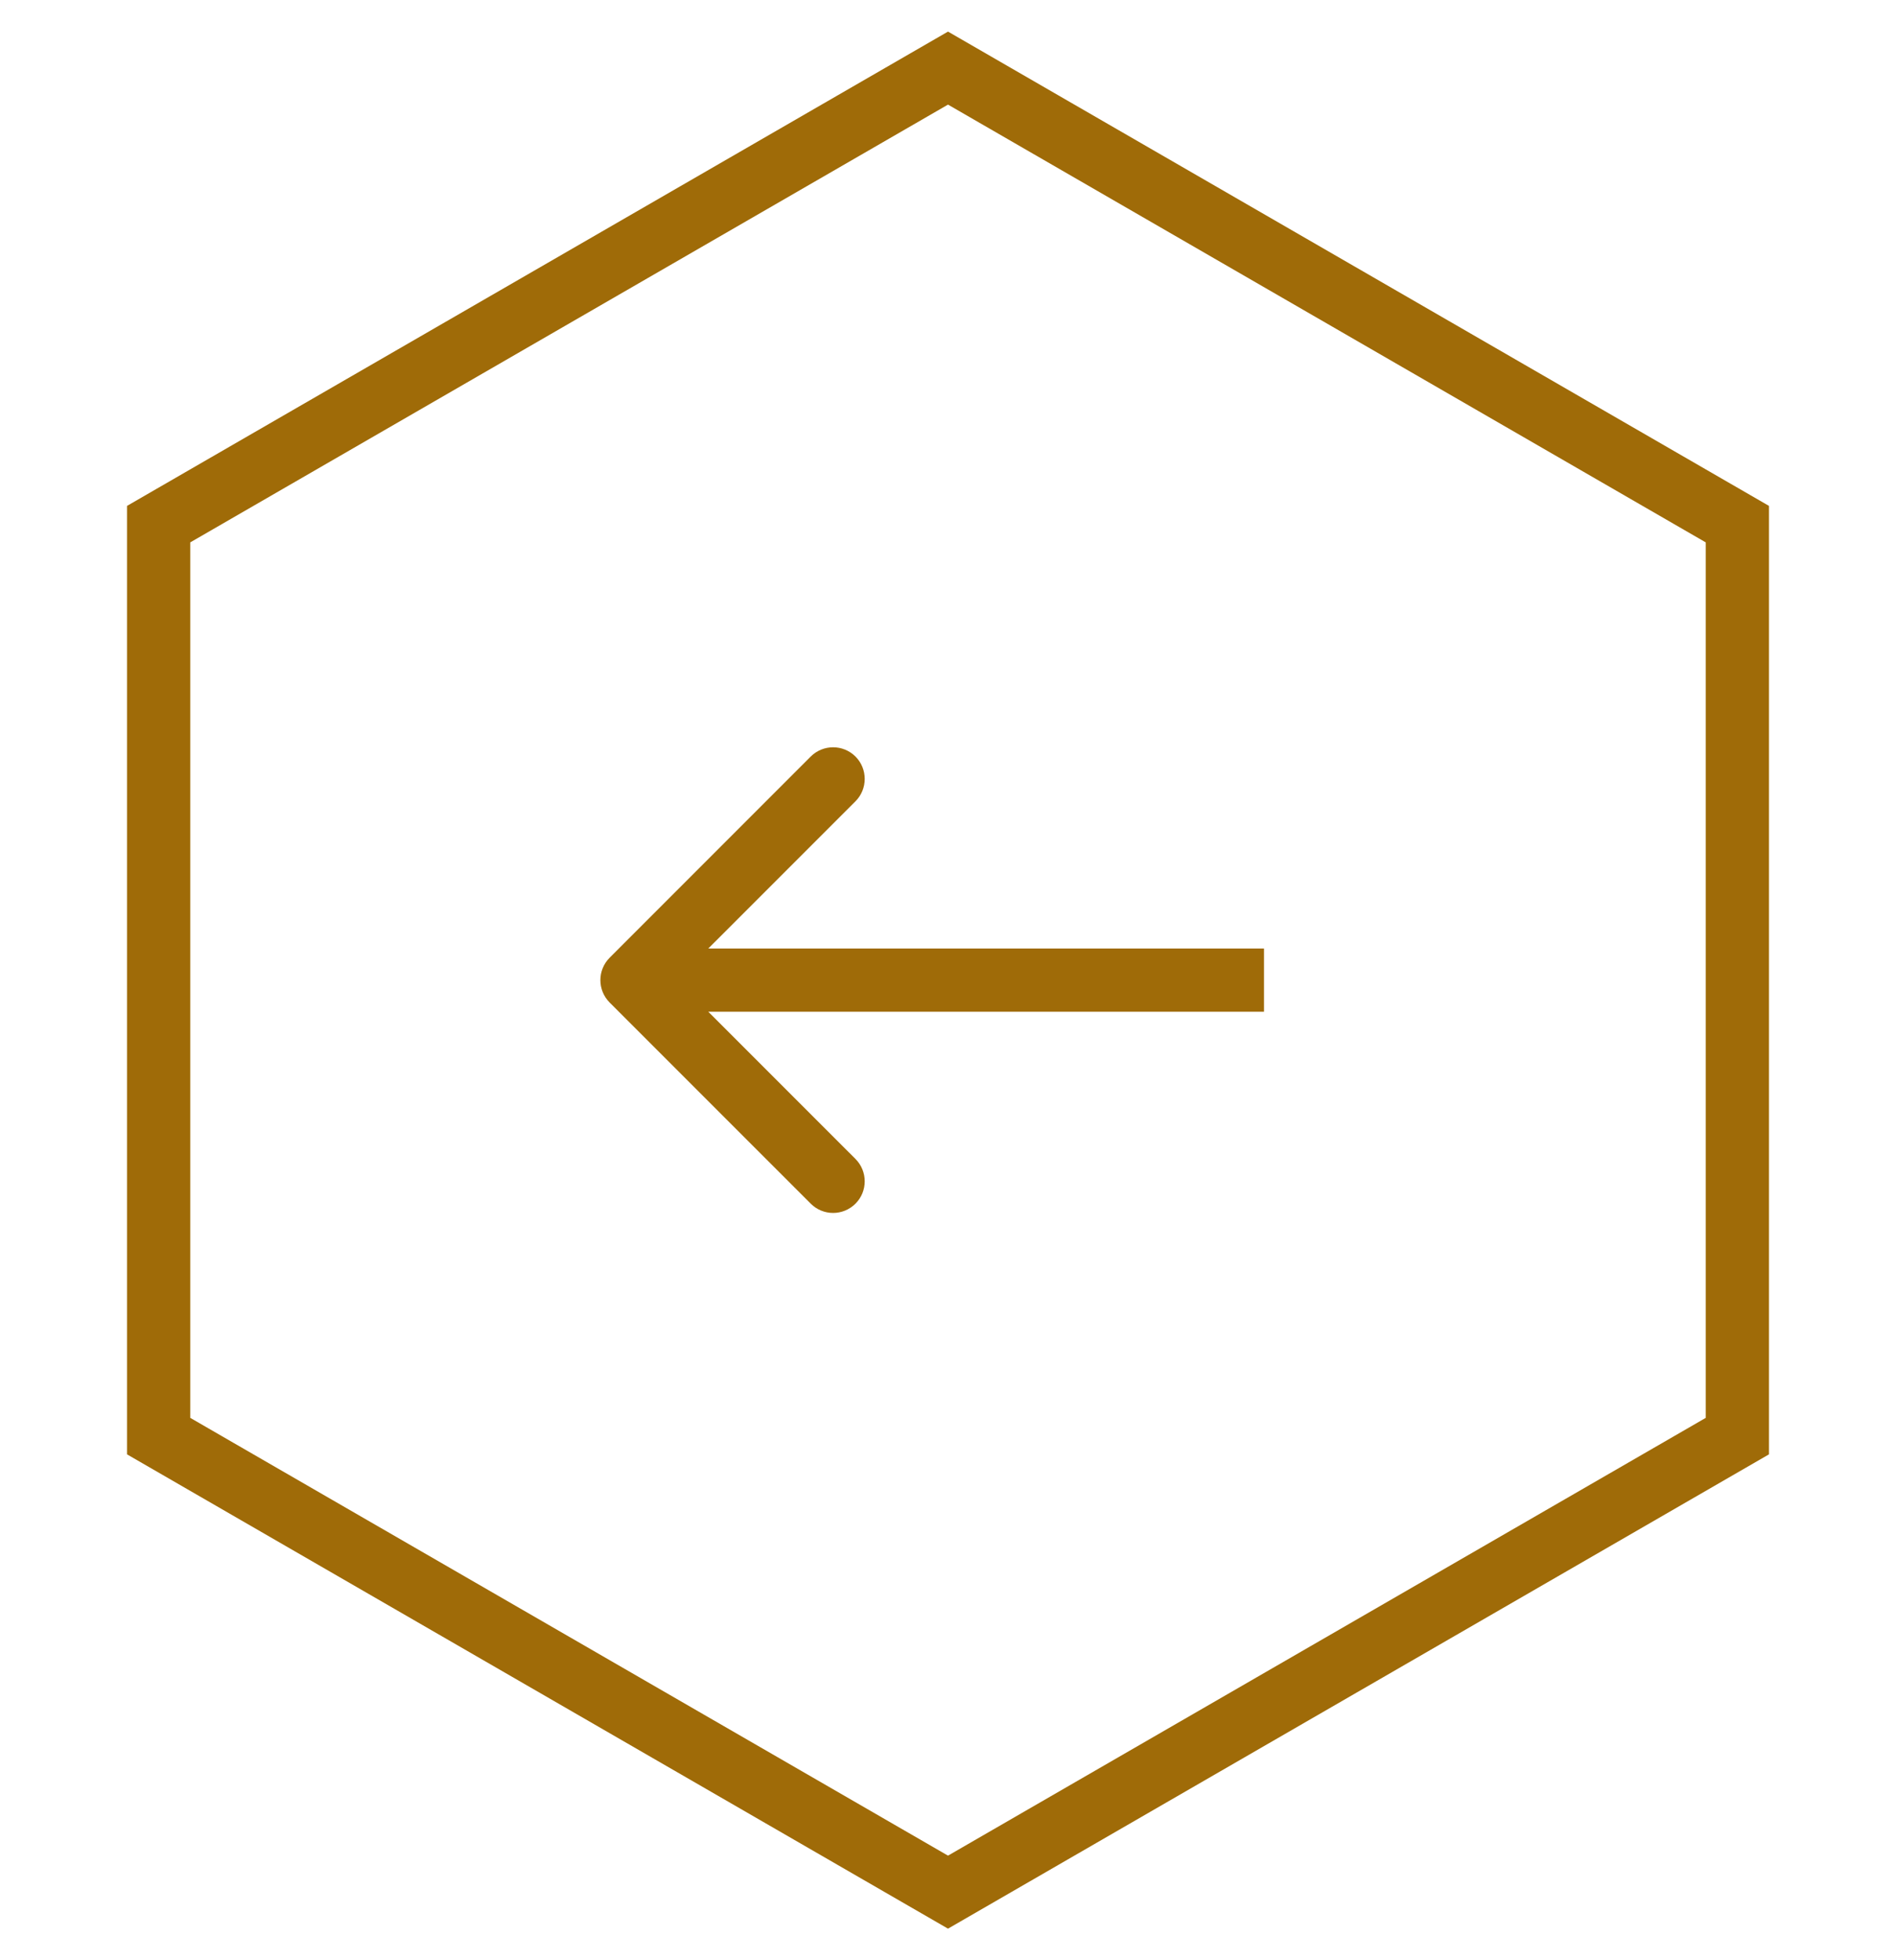 <svg width="30" height="31" viewBox="0 0 30 31" fill="none" xmlns="http://www.w3.org/2000/svg">
<path d="M2.51 8.289L15 1.077L27.49 8.289V22.711L15 29.923L2.51 22.711V8.289Z" stroke="#9F6B08"/>
<path d="M9.646 15.146C9.451 15.342 9.451 15.658 9.646 15.854L12.828 19.035C13.024 19.231 13.34 19.231 13.536 19.035C13.731 18.84 13.731 18.524 13.536 18.328L10.707 15.5L13.536 12.672C13.731 12.476 13.731 12.16 13.536 11.964C13.34 11.769 13.024 11.769 12.828 11.964L9.646 15.146ZM20 15L10 15V16L20 16V15Z" fill="#9F6B08"/>
</svg>
